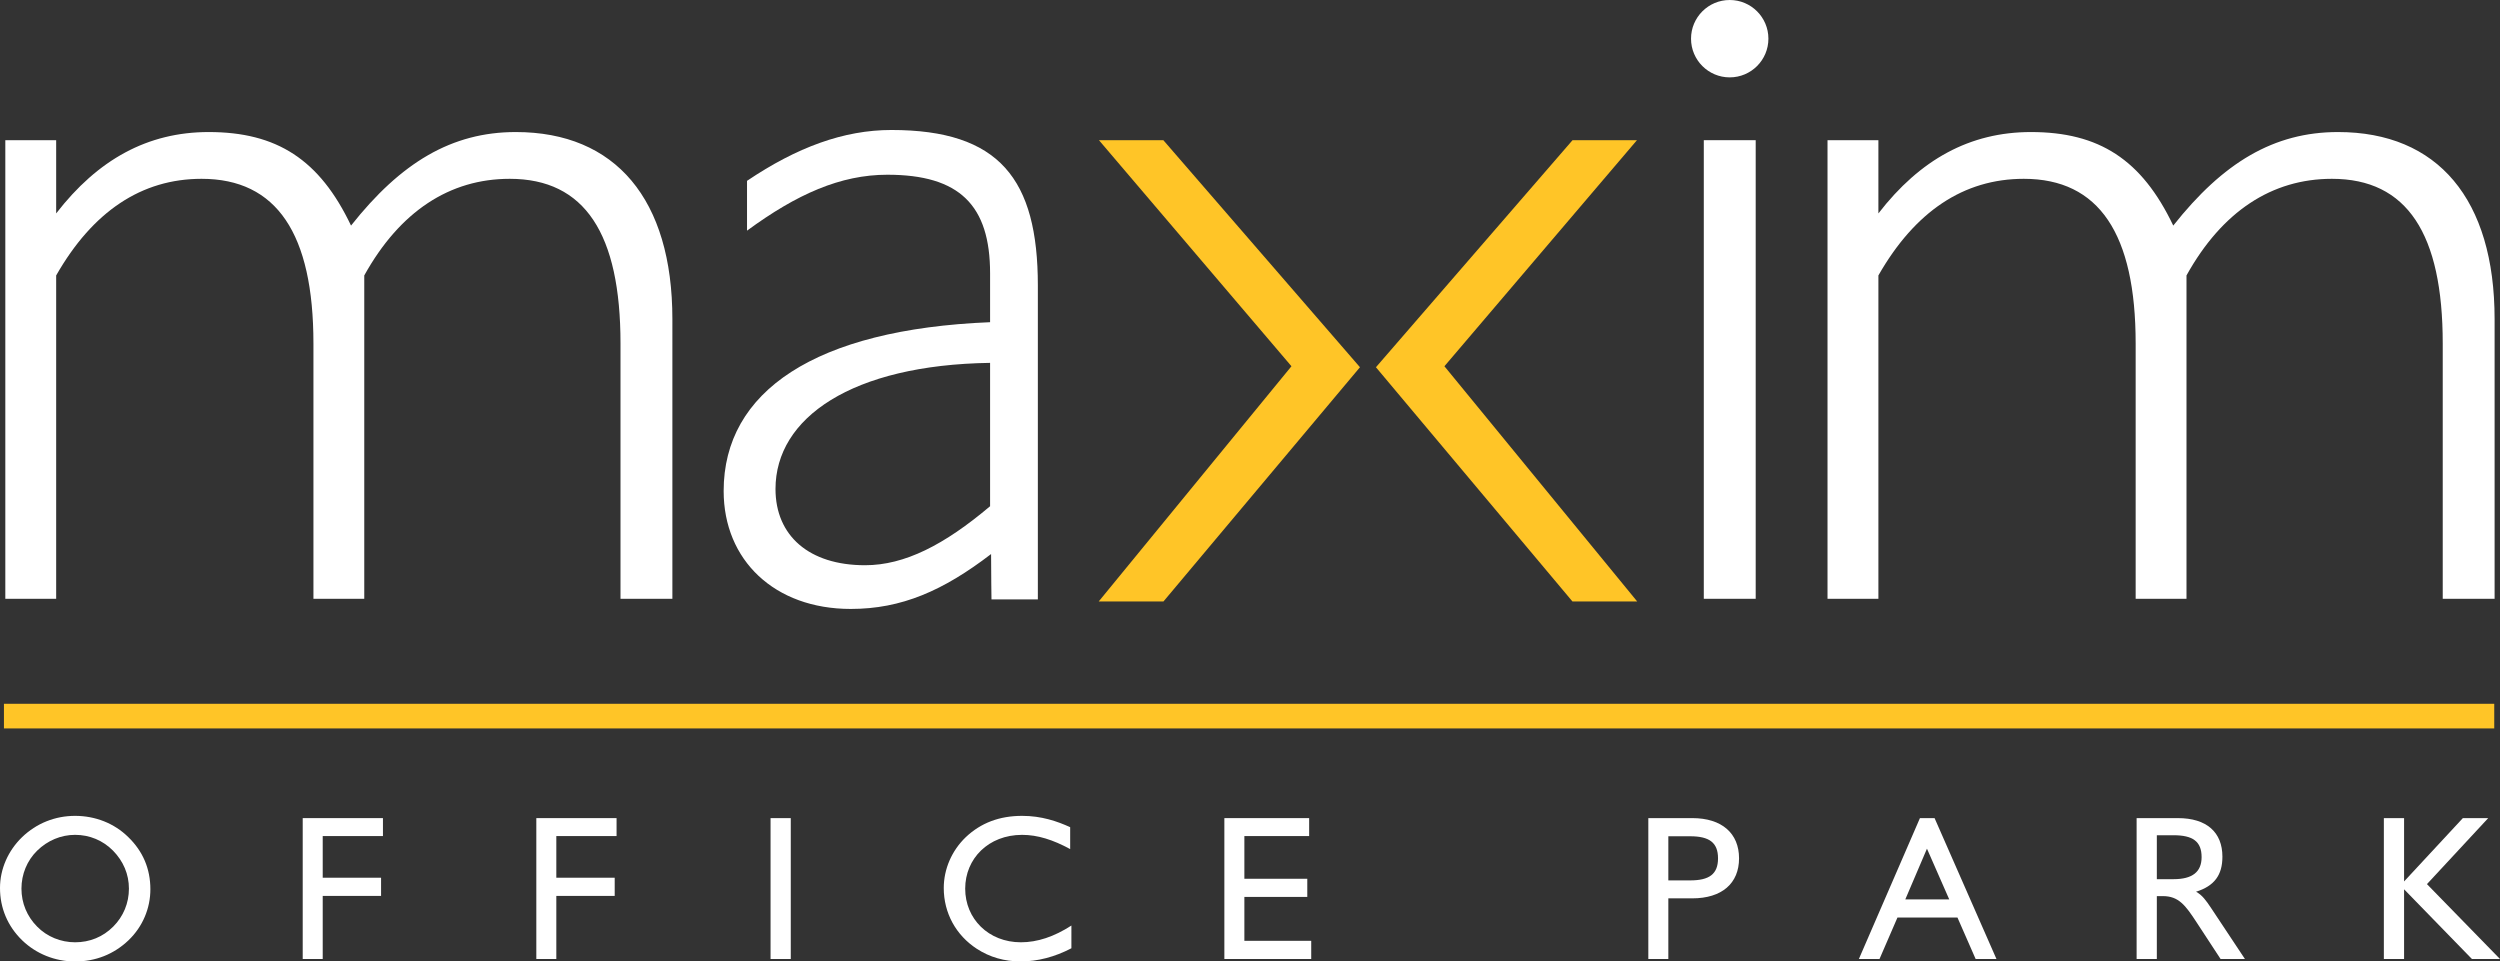 <?xml version="1.0" encoding="utf-8"?>
<!-- Generator: Adobe Illustrator 16.0.0, SVG Export Plug-In . SVG Version: 6.00 Build 0)  -->
<svg version="1.2" baseProfile="tiny" id="Layer_1" xmlns="http://www.w3.org/2000/svg" xmlns:xlink="http://www.w3.org/1999/xlink"
	 x="0px" y="0px" width="182.492px" height="70.184px" viewBox="0 0 182.492 70.184" xml:space="preserve">
<rect x="0" y="0" width="182.492" height="70.184" fill="#333333" stroke="none"/>
<path fill="#FFFFFF" d="M123.44,2.824c0-1.559,1.264-2.824,2.824-2.824s2.824,1.265,2.824,2.824s-1.264,2.824-2.824,2.824
	S123.44,4.383,123.44,2.824"/>
<path fill="#FFFFFF" d="M0.388,43.709H4.1V20.106c2.673-4.678,6.236-7.053,10.614-7.053c5.492,0,8.166,4.008,8.166,12.024v18.632
	h3.71V20.106c2.599-4.678,6.236-7.053,10.616-7.053c5.492,0,8.089,4.008,8.089,12.024v18.632h3.787V23.298
	c0-8.761-4.156-13.659-11.431-13.659c-4.676,0-8.388,2.226-12.027,6.828c-2.297-4.824-5.418-6.828-10.39-6.828
	c-4.454,0-8.091,2.004-11.134,5.94v-5.347H0.388V43.709"/>
<path fill="#FFFFFF" d="M72.273,36.953c-3.342,2.821-6.236,4.307-9.13,4.307c-4.084,0-6.534-2.152-6.534-5.567
	c0-5.196,5.569-9.056,15.664-9.205V36.953 M72.346,40.443c0,1.266,0.029,3.309,0.029,3.309h3.385V20.847
	c0-7.794-2.819-11.358-10.689-11.358c-3.49,0-6.903,1.264-10.541,3.712v3.637c3.638-2.671,6.831-4.083,10.245-4.083
	c5.27,0,7.498,2.228,7.498,7.2v3.565c-12.77,0.518-19.449,5.049-19.449,12.322c0,5.048,3.71,8.609,9.279,8.609
	C65.815,44.452,68.858,43.116,72.346,40.443"/>
<path fill="#FFFFFF" d="M133.403,43.709h3.714V20.106c2.671-4.678,6.234-7.053,10.614-7.053c5.492,0,8.165,4.008,8.165,12.024
	v18.632h3.711V20.106c2.599-4.678,6.234-7.053,10.614-7.053c5.494,0,8.091,4.008,8.091,12.024v18.632h3.786V23.298
	c0-8.761-4.155-13.659-11.43-13.659c-4.679,0-8.388,2.226-12.027,6.828c-2.301-4.824-5.418-6.828-10.39-6.828
	c-4.454,0-8.093,2.004-11.134,5.94v-5.347h-3.714V43.709"/>
<rect x="124.372" y="10.233" fill="#FFFFFF" width="3.788" height="33.477"/>
<polygon fill="#FFC527" points="84.919,10.232 80.219,10.232 94.272,26.735 80.287,43.802 80.202,43.905 84.929,43.905 
	99.238,26.848 99.274,26.808 84.938,10.254 "/>
<polygon fill="#FFC527" points="105.438,26.735 119.405,10.335 119.495,10.232 114.791,10.232 100.474,26.767 100.438,26.806 
	114.764,43.882 114.783,43.905 119.51,43.905 "/>
<path fill="#FFFFFF" d="M1.613,61.108c1.052-1.01,2.408-1.553,3.868-1.553c1.476,0,2.861,0.543,3.885,1.553
	c1.069,1.035,1.611,2.315,1.611,3.808c0,1.386-0.558,2.724-1.594,3.719c-1.071,1.022-2.409,1.55-3.902,1.55
	c-1.46,0-2.845-0.557-3.868-1.55C0.558,67.608,0,66.285,0,64.823C0,63.438,0.59,62.098,1.613,61.108 M2.711,67.639
	c0.722,0.738,1.731,1.145,2.77,1.145c1.069,0,2.033-0.391,2.785-1.145c0.739-0.74,1.145-1.716,1.145-2.771
	c0-1.052-0.406-2.001-1.158-2.771c-0.739-0.75-1.718-1.156-2.772-1.156c-1.039,0-2.018,0.42-2.77,1.156
	c-0.737,0.723-1.145,1.719-1.145,2.771C1.566,65.923,1.974,66.899,2.711,67.639"/>
<polygon fill="#FFFFFF" points="22.097,59.72 27.954,59.72 27.954,61.03 23.557,61.03 23.557,64.071 27.817,64.071 27.817,65.399 
	23.557,65.399 23.557,70.004 22.097,70.004 "/>
<polygon fill="#FFFFFF" points="39.15,59.72 45.007,59.72 45.007,61.03 40.61,61.03 40.61,64.071 44.871,64.071 44.871,65.399 
	40.61,65.399 40.61,70.004 39.15,70.004 "/>
<rect x="56.248" y="59.721" fill="#FFFFFF" width="1.476" height="10.283"/>
<path fill="#FFFFFF" d="M78.209,69.22c-1.203,0.632-2.468,0.962-3.703,0.962c-1.19,0-2.259-0.312-3.192-0.916
	c-1.535-0.996-2.423-2.621-2.423-4.443c0-1.383,0.586-2.736,1.61-3.715c1.099-1.039,2.454-1.553,4.11-1.553
	c1.414,0,2.559,0.393,3.508,0.827v1.599c-1.25-0.68-2.378-1.039-3.508-1.039c-2.454,0-4.155,1.73-4.155,3.928
	s1.701,3.914,4.065,3.914c1.206,0,2.424-0.407,3.688-1.223V69.22"/>
<polygon fill="#FFFFFF" points="89.375,59.72 95.564,59.72 95.564,61.03 90.835,61.03 90.835,64.147 95.428,64.147 95.428,65.472 
	90.835,65.472 90.835,68.677 95.715,68.677 95.715,70.004 89.375,70.004 "/>
<path fill="#FFFFFF" d="M120.322,59.719h3.207c2.167,0,3.416,1.116,3.416,2.937c0,1.823-1.249,2.921-3.416,2.921h-1.746v4.428
	h-1.461V59.719 M123.377,64.266c1.384,0,2.033-0.451,2.033-1.61s-0.649-1.611-2.033-1.611h-1.594v3.222H123.377z"/>
<path fill="#FFFFFF" d="M140.149,59.72h1.069l4.517,10.284h-1.52l-1.327-3.028h-4.379l-1.311,3.028h-1.506L140.149,59.72z
	 M142.288,65.653l-1.626-3.703l-1.581,3.703H142.288z"/>
<path fill="#FFFFFF" d="M155.966,59.72h3.014c2.107,0,3.249,1.038,3.249,2.815c0,1.34-0.584,2.138-1.926,2.559
	c0.452,0.242,0.737,0.648,1.071,1.145l2.499,3.765h-1.778l-1.763-2.695c-0.797-1.218-1.293-1.896-2.452-1.896h-0.438v4.591h-1.476
	V59.72 M158.663,64.177c1.371,0,2.047-0.526,2.047-1.61c0-1.16-0.663-1.597-2.047-1.597h-1.221v3.207H158.663z"/>
<polygon fill="#FFFFFF" points="174.014,59.72 175.49,59.72 175.49,64.343 179.781,59.72 181.631,59.72 177.16,64.538 
	182.492,70.004 180.443,70.004 175.49,64.915 175.49,70.004 174.014,70.004 "/>
<rect x="0.288" y="51.374" fill="#FFC527" width="181.784" height="1.799"/>
</svg>
